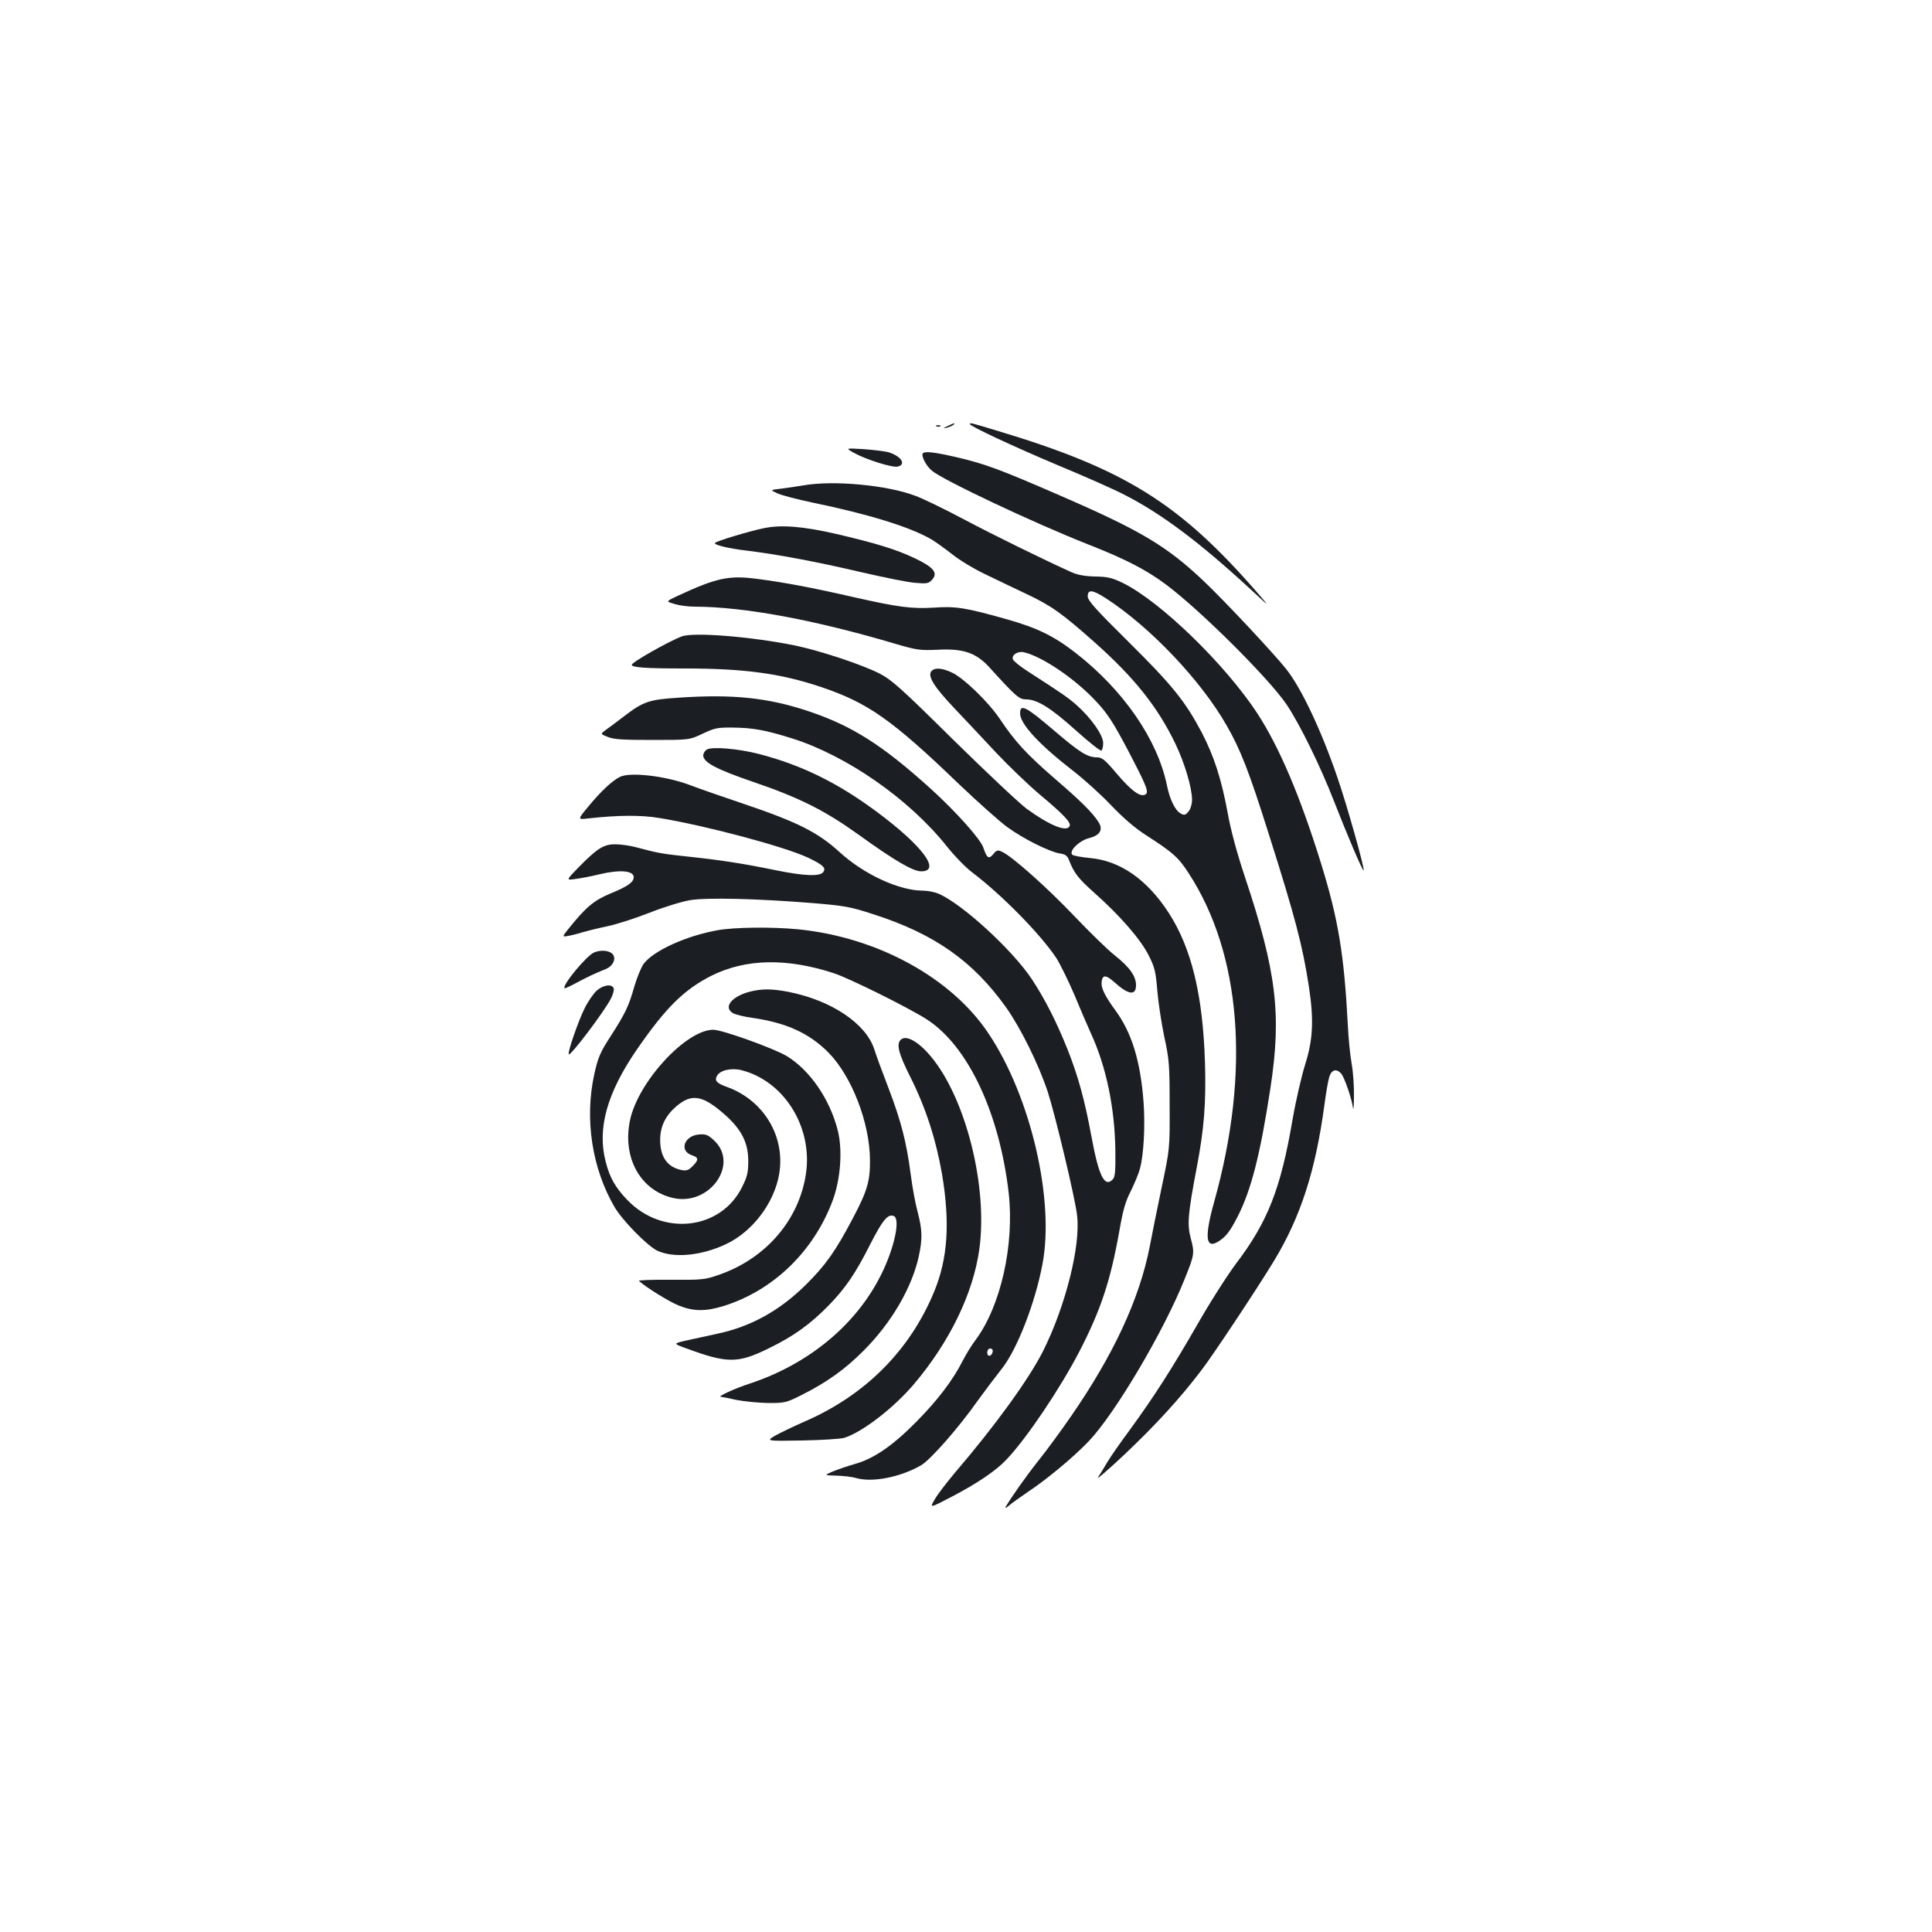 <?xml version="1.0" standalone="no"?>
<!DOCTYPE svg PUBLIC "-//W3C//DTD SVG 20010904//EN"
 "http://www.w3.org/TR/2001/REC-SVG-20010904/DTD/svg10.dtd">
<svg version="1.0" xmlns="http://www.w3.org/2000/svg"
 width="1000pt" height="1000pt" viewBox="0 0 1000 1000"
 preserveAspectRatio="xMidYMid meet">
<g transform="translate(0,1000) scale(0.1,-0.1)"
fill="#1b1f23" stroke="none">
<path d="M4905 7795 c-25 -12 -26 -14 -5 -9 14 4 29 10 35 15 12 12 5 11 -30
-6z"/>
<path d="M5020 7805 c0 -11 232 -119 460 -215 135 -56 289 -124 342 -152 190
-97 388 -246 643 -481 110 -102 110 -102 45 -27 -404 465 -687 642 -1347 840
-138 42 -143 43 -143 35z"/>
<path d="M4848 7793 c7 -3 16 -2 19 1 4 3 -2 6 -13 5 -11 0 -14 -3 -6 -6z"/>
<path d="M4420 7656 c63 -35 200 -78 227 -71 44 11 19 52 -44 73 -18 6 -76 13
-130 17 -98 6 -98 6 -53 -19z"/>
<path d="M4777 7654 c-11 -11 15 -64 46 -90 58 -49 526 -270 807 -381 199 -78
304 -133 407 -210 180 -135 531 -485 622 -619 68 -101 175 -319 245 -499 69
-177 149 -365 154 -360 7 7 -87 341 -137 485 -83 242 -186 459 -263 556 -62
79 -317 351 -421 450 -195 186 -328 266 -750 449 -317 138 -393 166 -547 201
-105 24 -152 29 -163 18z"/>
<path d="M4160 7488 c-30 -5 -82 -13 -115 -17 -60 -7 -60 -7 -20 -25 22 -10
103 -31 179 -47 295 -61 508 -127 619 -192 23 -14 71 -49 107 -77 36 -29 110
-74 165 -100 55 -27 152 -73 215 -103 130 -61 185 -100 355 -251 207 -184 327
-335 419 -526 48 -100 86 -228 86 -290 0 -22 -8 -48 -18 -60 -16 -19 -22 -21
-40 -11 -29 15 -57 72 -72 146 -49 238 -225 493 -473 686 -112 87 -200 130
-357 174 -208 59 -263 68 -375 60 -117 -7 -185 2 -420 55 -213 49 -359 76
-498 94 -145 19 -209 5 -411 -89 -60 -28 -60 -28 -15 -41 24 -8 71 -14 104
-14 258 -1 617 -67 1045 -194 106 -31 123 -33 215 -29 131 7 197 -16 265 -90
139 -153 155 -167 191 -167 57 0 127 -43 257 -160 68 -61 127 -108 133 -105 5
4 9 21 9 39 0 41 -62 129 -136 195 -46 41 -76 61 -257 178 -37 24 -71 51 -74
60 -9 22 24 44 56 37 94 -21 266 -137 376 -256 57 -61 87 -107 162 -249 102
-195 113 -223 88 -233 -27 -10 -71 23 -146 111 -59 70 -75 83 -101 83 -49 0
-89 25 -220 137 -150 128 -178 142 -178 90 0 -54 99 -161 272 -295 57 -44 147
-125 199 -180 64 -67 123 -118 184 -157 135 -87 164 -112 217 -194 273 -419
321 -1027 133 -1700 -52 -186 -45 -249 23 -206 38 25 58 50 98 128 70 137 117
320 170 667 58 380 31 601 -132 1090 -42 126 -74 244 -90 335 -32 172 -70 291
-134 414 -86 162 -152 244 -377 467 -171 169 -213 216 -213 237 0 38 25 35 96
-11 228 -148 491 -425 623 -657 71 -123 116 -238 215 -552 140 -441 178 -586
211 -801 26 -172 21 -272 -19 -400 -19 -60 -49 -190 -66 -288 -61 -357 -128
-528 -292 -744 -47 -63 -139 -207 -203 -320 -132 -229 -221 -368 -350 -545
-49 -66 -101 -141 -116 -167 -15 -26 -36 -60 -46 -75 -10 -15 54 40 141 122
161 153 282 285 394 432 65 85 292 428 377 568 137 227 214 464 260 805 8 63
20 130 26 148 12 36 37 42 61 15 17 -20 55 -130 61 -178 2 -16 5 11 5 60 1 50
-4 126 -12 170 -8 44 -17 136 -20 205 -19 360 -49 542 -138 830 -108 348 -216
603 -331 779 -167 254 -500 577 -694 673 -56 27 -78 33 -143 34 -52 1 -91 8
-121 21 -138 62 -398 189 -560 275 -102 54 -215 109 -252 122 -145 55 -421 81
-577 54z"/>
<path d="M3953 7266 c-78 -16 -253 -69 -253 -77 0 -11 73 -28 165 -39 157 -19
364 -58 590 -111 121 -28 249 -54 285 -56 57 -5 67 -3 84 16 32 35 10 64 -86
110 -98 47 -199 78 -408 127 -174 40 -286 49 -377 30z"/>
<path d="M3529 6706 c-71 -27 -259 -134 -259 -147 0 -14 72 -19 272 -19 307 0
496 -25 705 -95 245 -82 370 -170 717 -504 100 -95 213 -196 251 -223 84 -61
216 -126 268 -135 30 -4 41 -12 49 -32 27 -70 48 -97 132 -172 132 -117 241
-242 282 -325 31 -61 36 -84 44 -180 5 -60 21 -167 36 -239 26 -119 28 -148
28 -355 1 -225 1 -225 -41 -425 -23 -110 -51 -248 -62 -307 -53 -271 -186
-558 -407 -878 -51 -74 -127 -178 -169 -230 -65 -82 -141 -190 -170 -240 -4
-8 3 -5 16 6 13 12 59 44 101 73 99 66 236 180 314 262 136 143 388 569 495
837 51 126 53 136 33 210 -20 73 -16 126 30 367 39 204 49 337 43 544 -11 352
-70 595 -189 778 -112 172 -251 268 -407 282 -44 4 -86 12 -91 17 -19 19 36
73 87 86 57 14 74 44 49 83 -33 51 -92 109 -229 227 -144 125 -203 189 -282
307 -58 86 -184 209 -246 239 -52 25 -91 28 -108 8 -21 -25 12 -79 116 -189
54 -57 152 -161 218 -232 66 -70 170 -170 231 -221 116 -97 157 -140 151 -158
-12 -36 -102 0 -222 87 -38 28 -209 189 -380 357 -271 268 -319 311 -383 344
-90 46 -304 117 -437 145 -227 46 -525 70 -586 47z"/>
<path d="M3516 6389 c-157 -10 -185 -19 -288 -98 -33 -25 -74 -56 -91 -68 -30
-22 -30 -22 8 -37 30 -13 78 -16 230 -16 193 0 193 0 261 32 63 30 77 33 159
32 102 -1 168 -13 305 -56 284 -90 606 -314 801 -559 39 -49 99 -111 133 -136
155 -118 351 -318 433 -441 20 -31 62 -117 94 -191 31 -75 70 -166 87 -203 78
-170 122 -383 125 -600 1 -113 -1 -140 -14 -153 -42 -43 -72 18 -110 224 -35
190 -69 312 -124 451 -57 142 -116 258 -183 360 -101 153 -364 394 -486 445
-20 8 -55 15 -79 15 -123 0 -307 85 -433 201 -111 101 -218 155 -494 248 -113
38 -236 81 -275 96 -128 49 -316 71 -368 43 -39 -20 -96 -73 -158 -148 -61
-73 -61 -73 -3 -66 154 17 271 18 367 2 243 -40 648 -148 771 -206 77 -37 94
-53 76 -75 -18 -22 -98 -19 -241 10 -171 35 -280 52 -446 70 -142 15 -167 19
-278 49 -32 9 -82 16 -111 16 -60 0 -93 -21 -192 -122 -63 -65 -63 -65 -10
-57 29 4 82 14 118 23 107 26 180 20 180 -14 0 -26 -30 -48 -121 -85 -86 -36
-127 -71 -217 -183 -33 -42 -33 -42 0 -36 18 3 53 12 78 20 25 7 81 21 125 30
44 9 141 40 215 69 79 31 167 58 213 66 90 14 341 8 629 -15 169 -14 198 -19
315 -57 319 -102 519 -243 691 -484 76 -108 168 -294 215 -436 38 -117 142
-550 152 -640 19 -157 -60 -470 -176 -702 -74 -146 -246 -384 -454 -627 -44
-52 -93 -116 -107 -141 -27 -46 -27 -46 90 15 130 68 228 134 283 193 104 110
275 364 376 558 112 217 161 367 207 625 18 104 31 151 59 205 19 39 41 91 47
115 20 71 28 225 19 346 -16 212 -61 360 -147 476 -53 73 -74 115 -70 145 4
39 22 38 65 0 74 -67 113 -72 113 -16 0 46 -33 93 -110 154 -37 29 -132 122
-211 205 -141 148 -320 307 -372 331 -23 11 -29 9 -46 -12 -23 -28 -33 -21
-51 33 -13 43 -143 188 -271 304 -252 228 -409 328 -638 404 -204 68 -387 88
-665 69z"/>
<path d="M3658 6120 c-10 -6 -18 -20 -18 -30 0 -36 68 -72 258 -137 241 -82
373 -149 547 -274 183 -132 280 -189 323 -189 105 0 8 131 -227 306 -204 152
-392 244 -611 301 -108 28 -246 40 -272 23z"/>
<path d="M3713 5185 c-161 -29 -329 -105 -381 -173 -13 -18 -35 -71 -49 -119
-28 -99 -46 -137 -117 -248 -60 -92 -70 -116 -90 -205 -51 -233 -12 -487 105
-688 42 -71 171 -202 222 -226 85 -39 227 -26 354 34 137 64 250 212 276 363
33 196 -81 384 -273 452 -50 18 -63 32 -49 56 15 29 73 43 126 30 221 -56 369
-293 335 -533 -34 -239 -205 -440 -447 -525 -77 -27 -87 -28 -253 -27 -96 1
-170 -2 -165 -6 41 -36 154 -106 205 -127 77 -31 138 -32 233 -3 259 81 468
284 566 549 40 110 51 259 25 361 -41 161 -144 311 -264 384 -67 40 -334 136
-380 136 -141 0 -389 -269 -431 -468 -41 -194 54 -365 224 -403 189 -42 343
177 210 299 -30 28 -42 33 -77 30 -76 -6 -104 -84 -38 -107 37 -12 38 -24 4
-58 -20 -20 -31 -24 -57 -19 -73 15 -110 68 -110 156 0 69 27 125 84 174 81
69 139 57 258 -50 81 -74 114 -141 114 -234 0 -58 -5 -80 -32 -134 -110 -223
-413 -257 -595 -66 -61 64 -90 114 -111 197 -45 172 7 357 163 583 149 216
245 310 387 381 177 87 387 91 630 12 80 -26 386 -178 480 -238 214 -136 378
-484 426 -900 30 -268 -41 -585 -171 -760 -21 -27 -51 -77 -68 -110 -50 -99
-130 -204 -241 -316 -124 -125 -220 -190 -318 -217 -38 -11 -90 -29 -114 -39
-44 -19 -44 -19 21 -21 36 -1 81 -6 100 -12 84 -25 231 4 338 66 49 29 195
195 294 336 37 51 92 124 123 163 79 99 173 340 211 543 63 333 -61 866 -279
1192 -192 289 -575 499 -986 540 -137 13 -329 11 -418 -5z m1425 -2182 c-5
-25 -28 -28 -28 -4 0 12 6 21 16 21 9 0 14 -7 12 -17z"/>
<path d="M3075 5070 c-39 -16 -167 -171 -153 -185 2 -2 28 10 58 26 58 31 97
50 155 73 43 18 58 62 30 83 -21 15 -60 16 -90 3z"/>
<path d="M3090 4874 c-17 -15 -46 -56 -64 -93 -32 -63 -90 -231 -82 -238 9
-10 182 219 218 288 11 22 18 46 14 54 -9 23 -51 18 -86 -11z"/>
<path d="M3877 4866 c-91 -25 -133 -79 -85 -109 13 -8 60 -20 106 -26 172 -25
291 -79 390 -179 121 -123 214 -364 215 -557 1 -109 -14 -160 -91 -305 -87
-165 -138 -238 -241 -340 -137 -135 -285 -217 -461 -254 -41 -9 -109 -24 -151
-33 -76 -17 -76 -17 -10 -41 216 -80 270 -80 432 0 129 63 214 125 308 221 87
89 140 167 217 320 63 123 90 155 120 143 36 -14 3 -168 -67 -307 -129 -257
-373 -459 -677 -560 -83 -27 -173 -69 -150 -69 4 0 40 -7 80 -16 40 -8 114
-15 163 -16 87 0 94 1 175 42 128 64 226 134 320 229 145 145 251 328 286 490
19 90 18 134 -6 227 -12 43 -28 131 -36 194 -22 169 -50 277 -114 445 -32 83
-66 175 -75 205 -44 133 -222 252 -443 296 -89 17 -141 17 -205 0z"/>
<path d="M4662 4618 c-23 -23 -12 -69 49 -191 80 -158 134 -326 165 -505 42
-252 30 -436 -41 -608 -126 -305 -358 -537 -673 -673 -59 -26 -127 -59 -152
-73 -44 -27 -44 -27 140 -24 102 2 201 8 221 14 95 31 254 154 359 277 186
220 307 470 339 699 45 324 -70 782 -251 998 -65 78 -129 113 -156 86z"/>
</g>
</svg>
